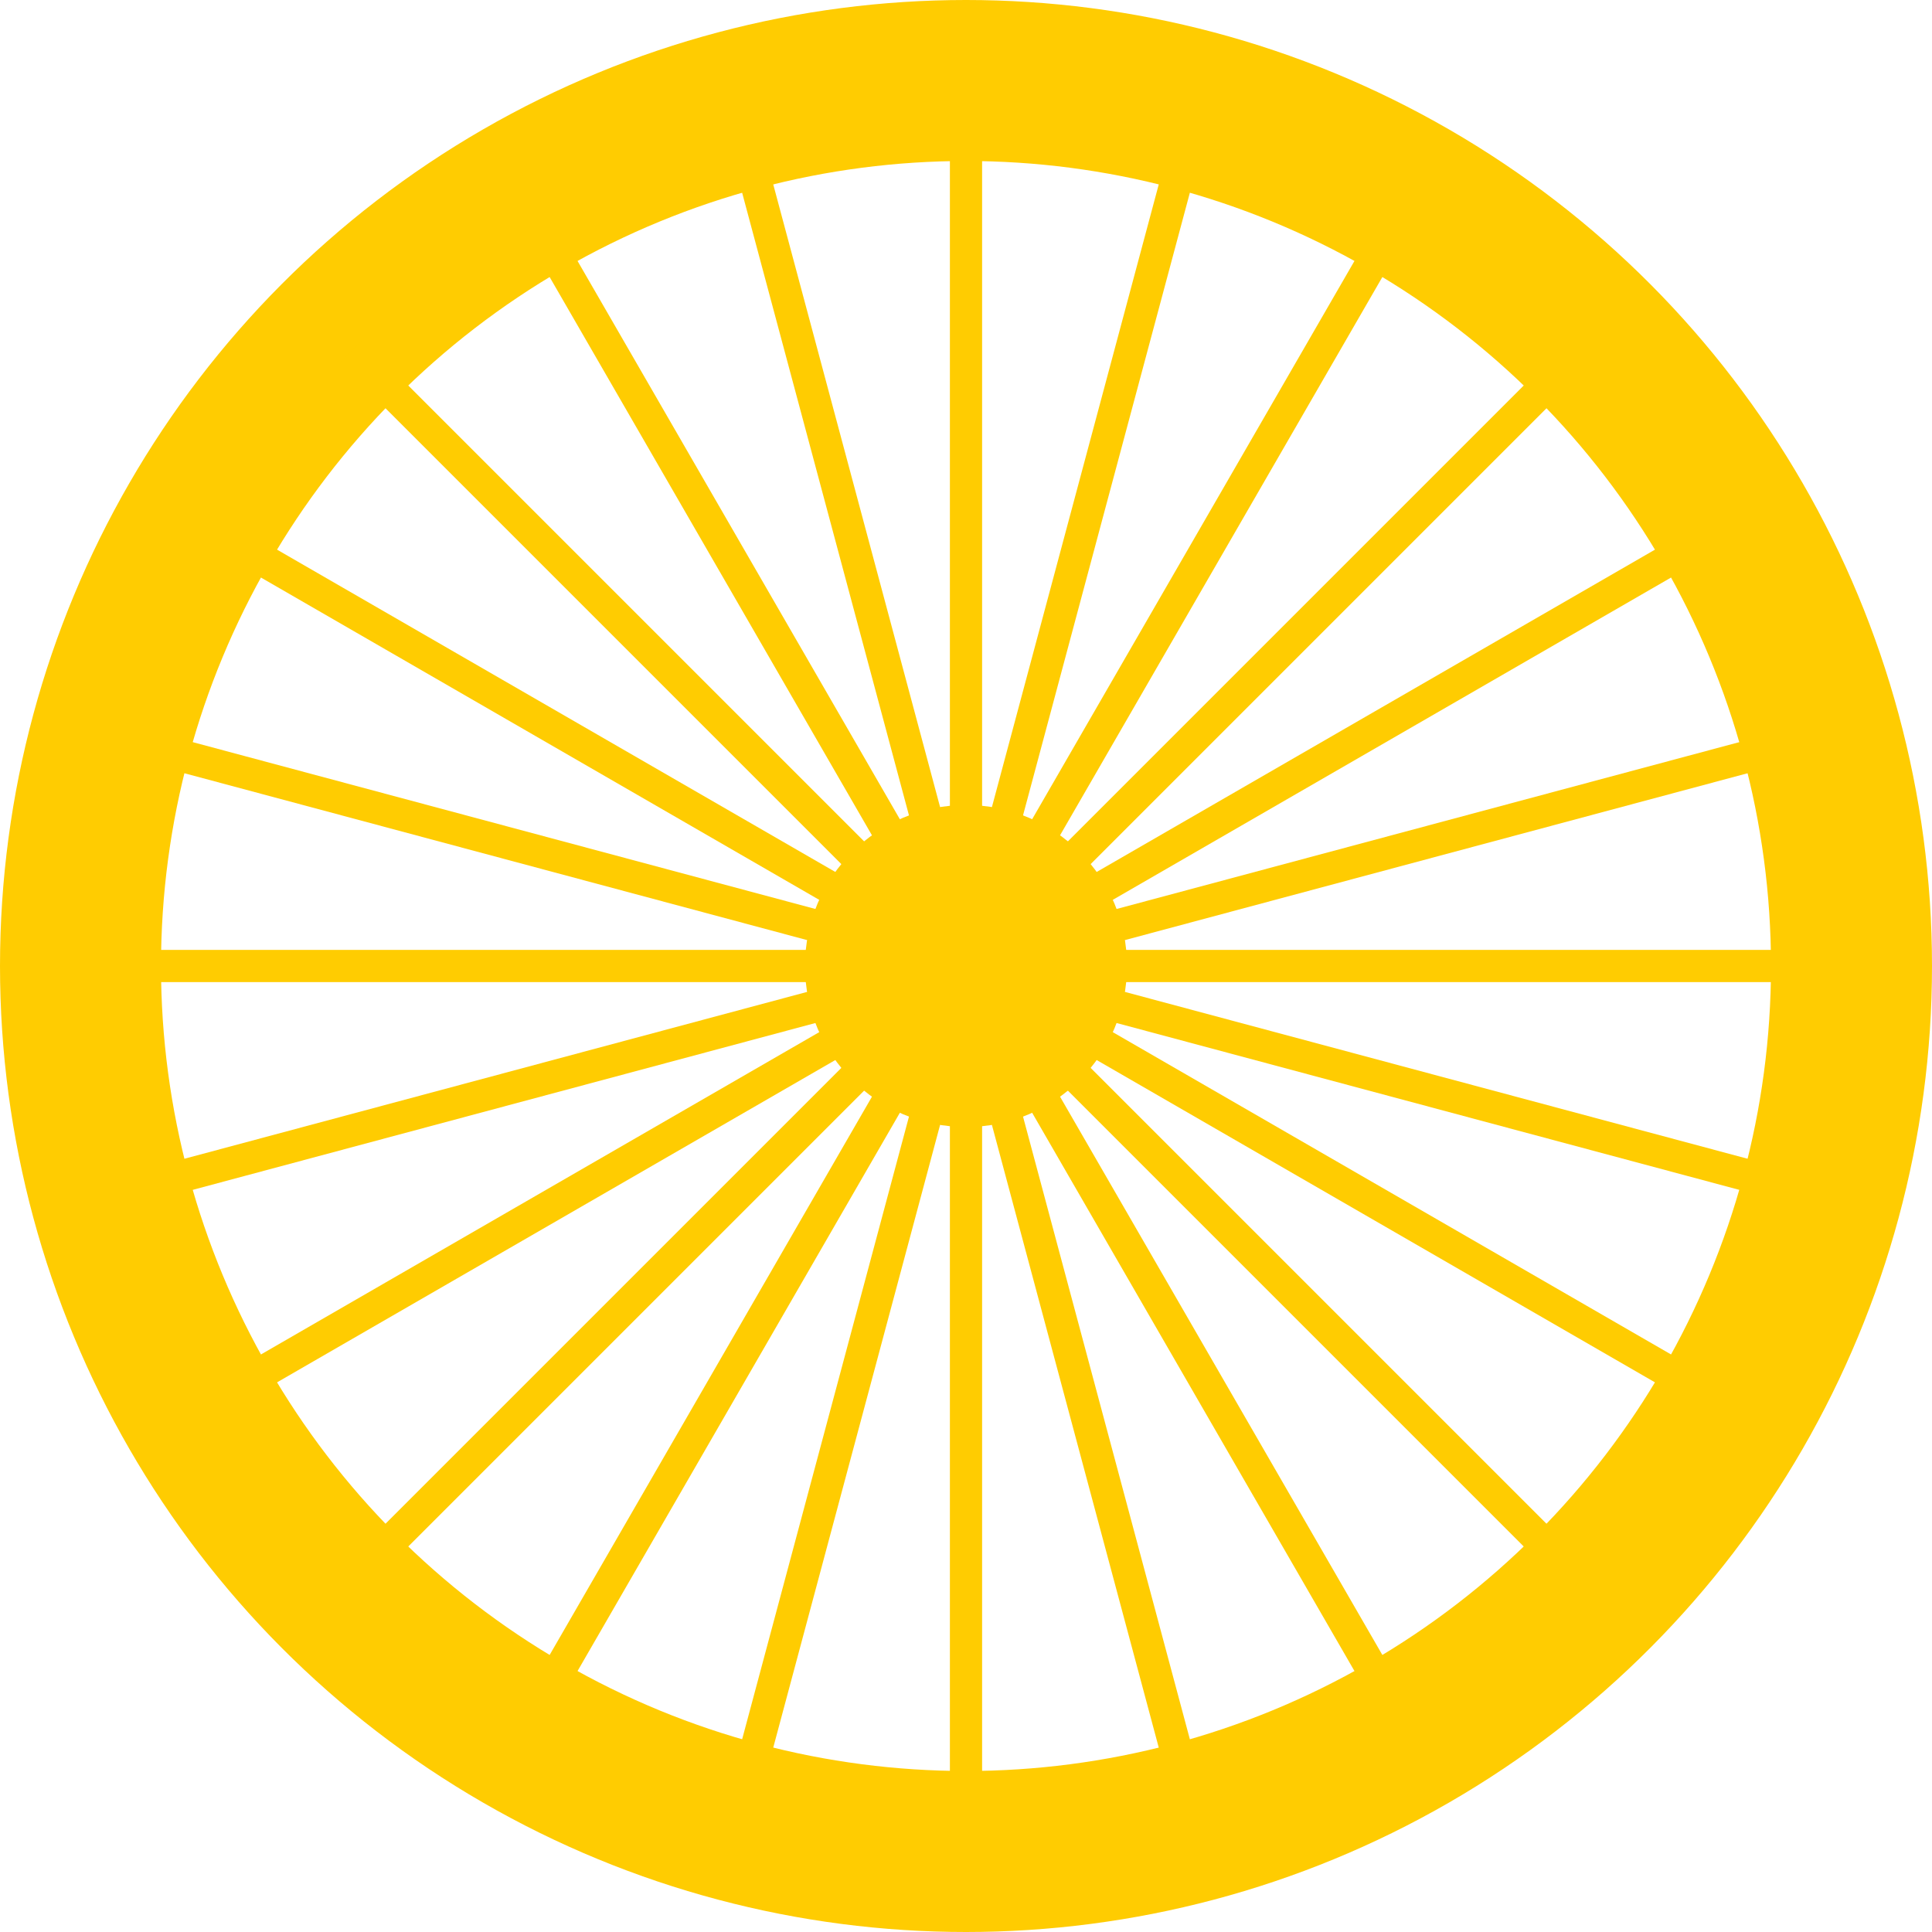 <svg width="60" height="60" viewBox="0 0 60 60" fill="none" xmlns="http://www.w3.org/2000/svg">
<circle cx="30" cy="30" r="27.5" stroke="#FFCC01" stroke-width="5"/>
<circle cx="30" cy="30" r="5" fill="#FFCC01"/>
<path d="M30 3V57" stroke="#FFCC01"/>
<path d="M36.988 3.92L23.012 56.08" stroke="#FFCC01"/>
<path d="M43.5 6.617L16.5 53.383" stroke="#FFCC01"/>
<path d="M49.092 10.908L10.908 49.092" stroke="#FFCC01"/>
<path d="M53.383 16.5L6.617 43.5" stroke="#FFCC01"/>
<path d="M56.08 23.012L3.92 36.988" stroke="#FFCC01"/>
<path d="M57 30L3 30" stroke="#FFCC01"/>
<path d="M56.08 36.988L3.92 23.012" stroke="#FFCC01"/>
<path d="M53.383 43.5L6.617 16.5" stroke="#FFCC01"/>
<path d="M49.092 49.092L10.908 10.908" stroke="#FFCC01"/>
<path d="M43.5 53.383L16.5 6.617" stroke="#FFCC01"/>
<path d="M36.988 56.08L23.012 3.92" stroke="#FFCC01"/>
</svg>
